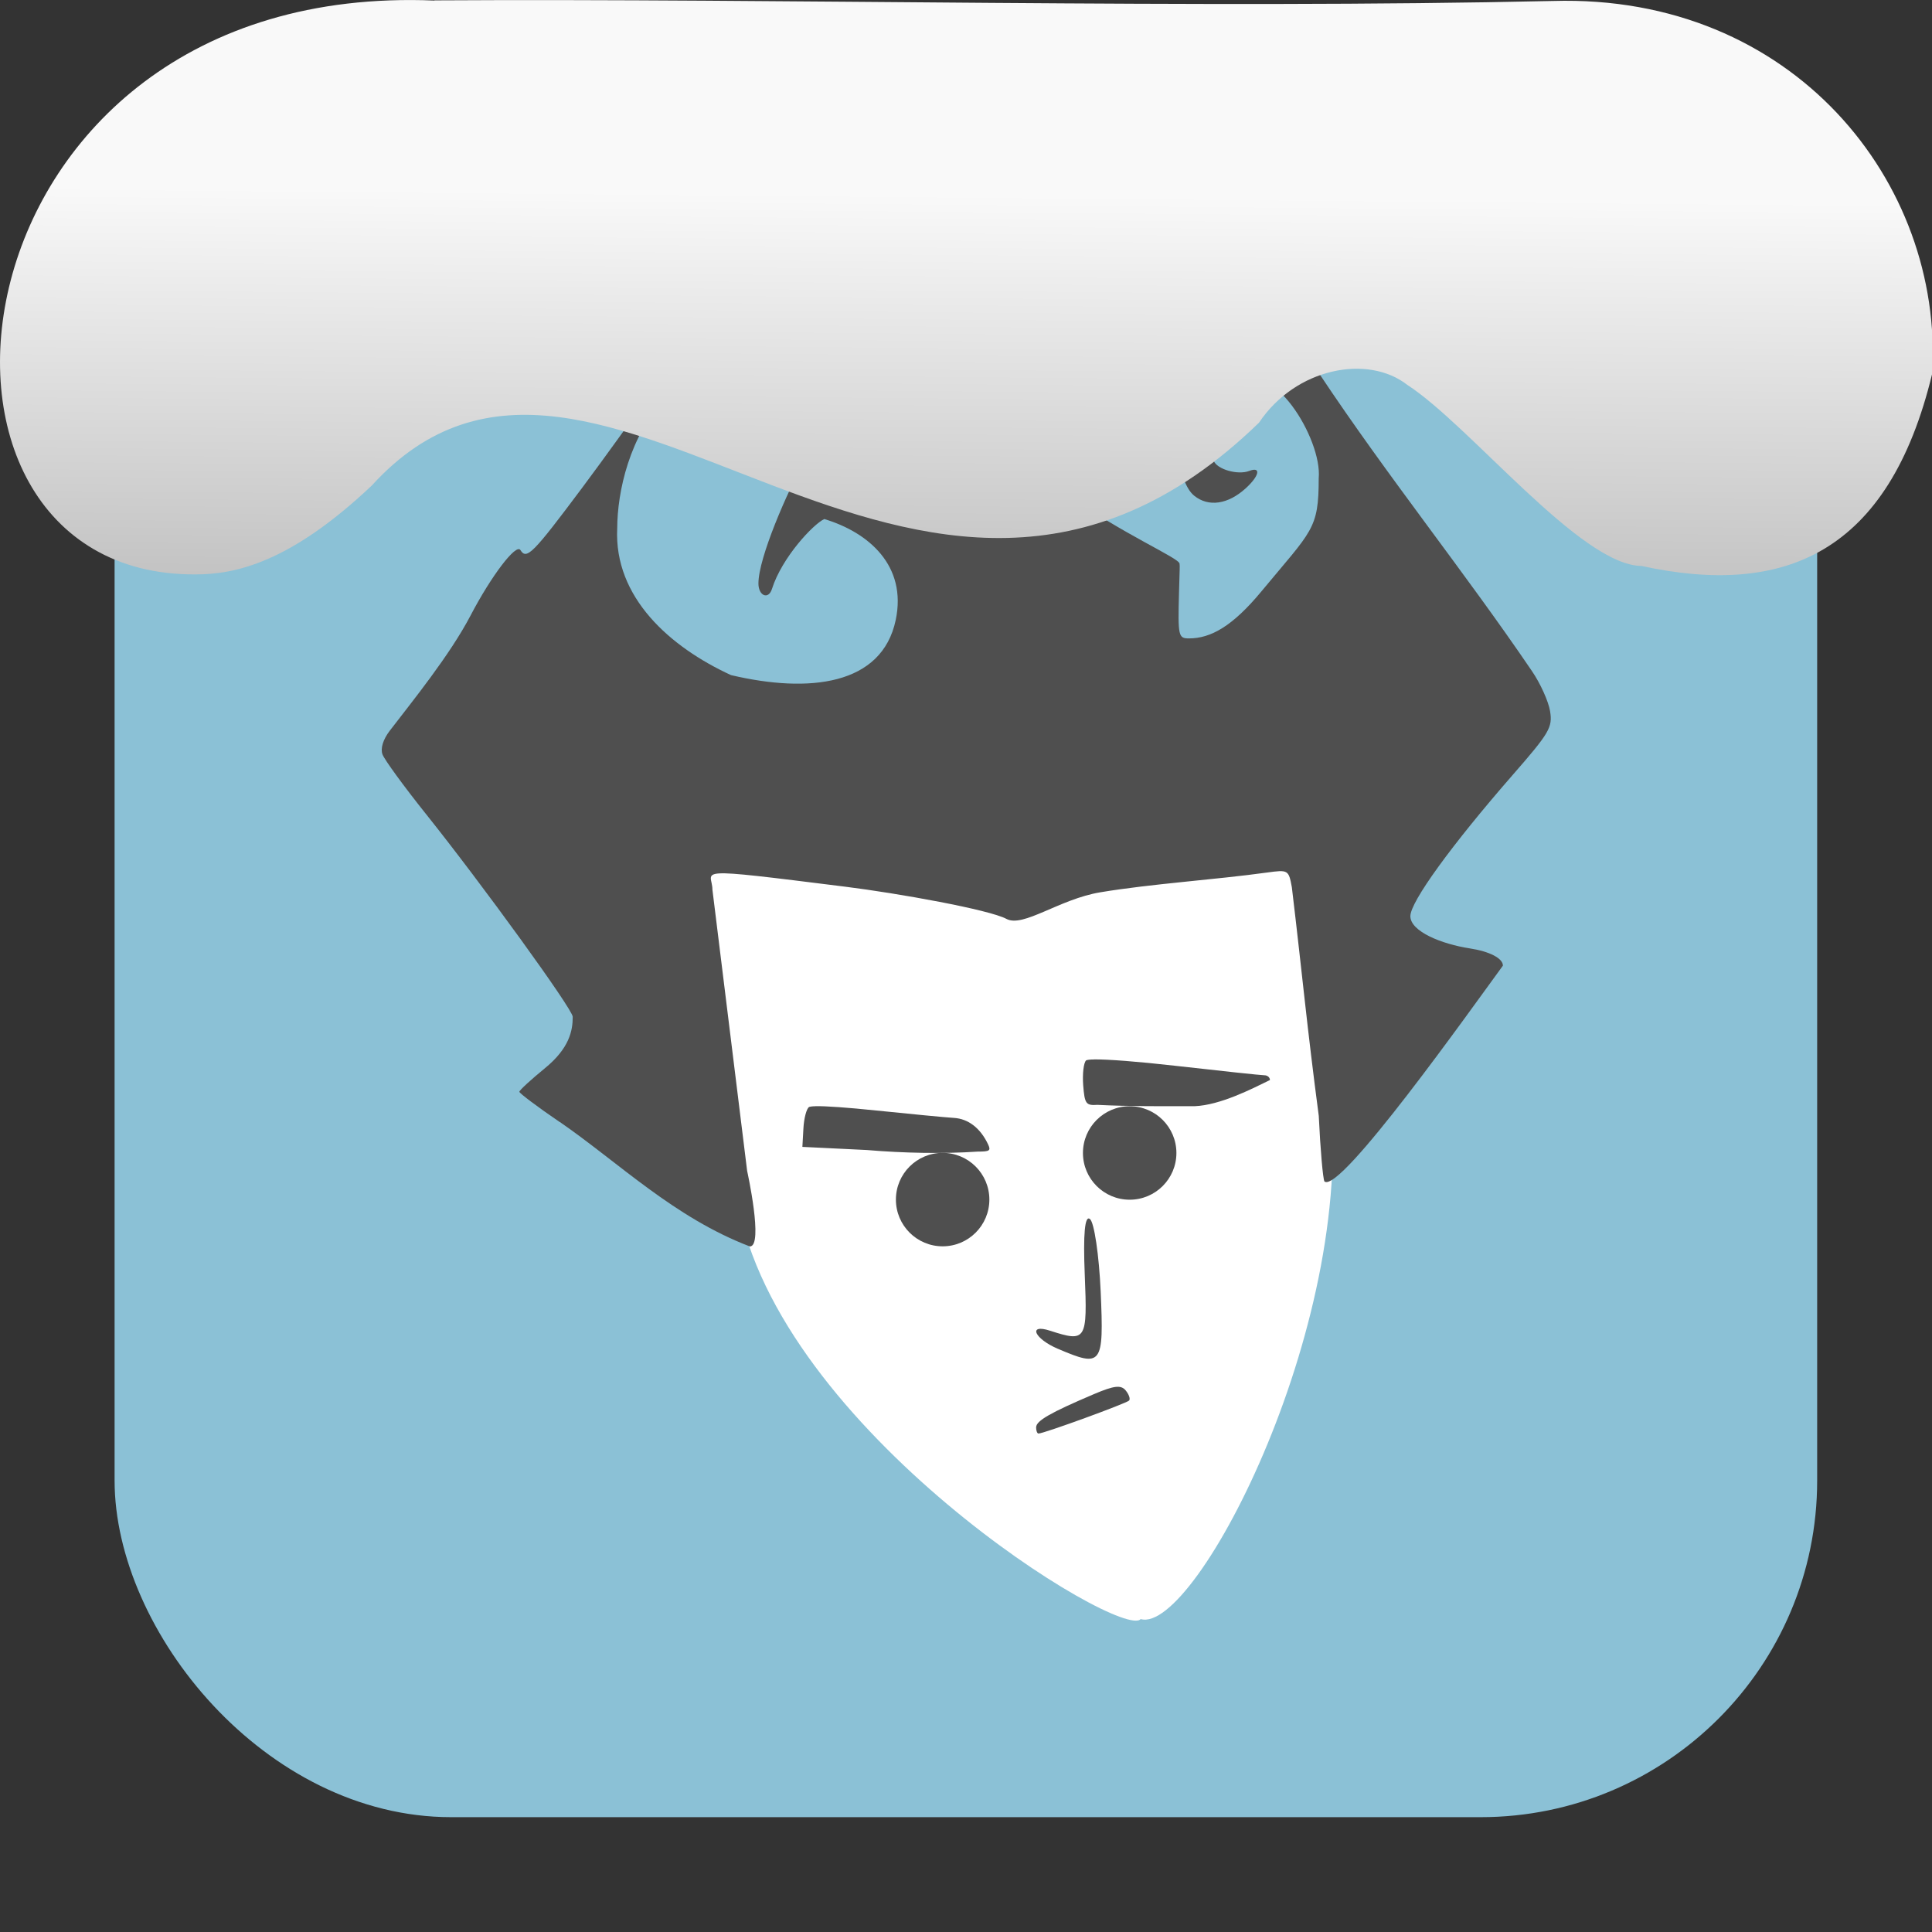 <svg xmlns="http://www.w3.org/2000/svg" viewBox="0 0 32 32"><rect x="0" y="0" width="32" height="32" fill="#333333" stroke="none"/><defs><linearGradient gradientTransform="matrix(2.592 0 0 2.585-157.93-277.73)" id="0" x1="67.894" y1="108.69" x2="67.854" y2="113.11" gradientUnits="userSpaceOnUse"><stop stop-color="#f9f9f9"/><stop offset="1" stop-color="#999"/></linearGradient></defs><rect width="28.2" height="28.2" x="1.898" y="1.898" fill="#8bc1d6" fill-rule="evenodd" rx="5.575"/><g transform="translate(49.553 1.789)"><path d="m-27.55 16.13c.551 3.847-2.199 9.165-3.11 8.898-.309.363-6.01-3.134-6.675-6.913-.062-.353-1.645-2.822-.92-2.051 1.032 1.097-1.066-2.168-.599-3.172.689-1.482 4.514-1.699 6.305-1.699 1.635 0 3.551-.743 4.372.192.689.784.388 3.08.627 4.746" fill="#fff"/><g fill="#4f4f4f"><path d="m-32.391 21.851c0-.107.233-.241.957-.549.334-.142.448-.155.525-.062.054.065.081.141.058.168-.038.045-1.414.547-1.501.547-.022 0-.04-.046-.04-.104"/><path d="m-32.03 20.552c-.394-.168-.503-.421-.13-.3.599.194.619.161.574-.925-.028-.679.001-.993.086-.925.071.057.151.6.178 1.207.053 1.213.022 1.255-.707.943"/><path d="m-40.28 16.797c-.37-.252-.671-.479-.671-.503.001-.025.192-.201.426-.392.404-.331.459-.622.458-.851-.001-.124-1.5-2.194-2.435-3.363-.362-.453-.684-.895-.716-.982-.036-.099.01-.247.12-.391.37-.483.996-1.252 1.341-1.913.343-.656.754-1.195.824-1.08.102.166.205.062 1.019-1.027.818-1.094 1.488-2.116 1.652-2.116.185 0 .108.184-.243.584-.628.67-.823 1.596-.825 2.201-.055 1.142.874 1.964 1.885 2.429 1.295.305 2.5.169 2.728-.913.189-.899-.447-1.451-1.183-1.672-.18.082-.701.633-.867 1.158-.058.183-.224.115-.224-.091 0-.43.485-1.528.743-1.996.361-.657.756-.689 1.08-.624.181.036.318-.077.482-.207l.23-.181c.8.588 1.696 1.02 2.55 1.517.958.681 1.88 1.066 1.89 1.163.006.057.002.06-.009.478-.019.725-.011.76.166.76.359 0 .721-.201 1.2-.78.839-1.013.948-1.022.948-1.873.061-.651-.797-2.045-1.335-1.523-.225.226-.487 1.021-.405 1.233.055.143.4.242.59.169.2-.077.167.082-.058.287-.296.269-.618.315-.855.123-.293-.238-.372-1.183-.15-1.79.211-.576.967-1.188 1.125-1.249.178-.069.379.074 1.093 1.012 1.15 1.73 2.404 3.279 3.526 4.931.14.204.275.504.301.665.044.269-.009.358-.623 1.061-1.01 1.158-1.691 2.097-1.691 2.334 0 .256.523.463.982.534.332.051.551.165.551.286-.545.744-2.697 3.782-2.956 3.575-.025-.041-.068-.53-.094-1.086-.199-1.506-.27-2.318-.446-3.788-.053-.287-.061-.291-.411-.243-.859.119-1.916.186-2.76.327-.682.113-1.278.59-1.556.441-.285-.153-1.784-.423-2.674-.534-2.627-.329-2.196-.273-2.196.05l.575 4.658c0 0 .276 1.251.045 1.251-1.253-.478-2.172-1.388-3.147-2.061z"/><circle cx="-33.94" r=".774" cy="18.08"/><path d="m-36.05 16.534c-.056 0-.091.008-.103.013-.042.027-.084.187-.093.355l-.017.305 1.068.052c.601.051 1.27.065 1.835.026.199 0 .221-.015.174-.117-.127-.271-.328-.427-.568-.441-.132-.008-.708-.063-1.28-.122-.491-.051-.848-.076-1.015-.072"/><path d="m-31.431 15.759c-.076 0-.122.008-.133.016-.041.038-.062.222-.048.41.024.309.045.339.236.326.532.027 1.068.022 1.61.022.425-.017.948-.287 1.247-.433 0-.043-.04-.079-.09-.079-.05 0-.718-.071-1.485-.158-.615-.07-1.109-.107-1.337-.105"/><circle cy="17.308" cx="-30.842" r=".774"/></g></g>

   xmlns:dc="http://purl.org/dc/elements/1.1/"
   xmlns:cc="http://creativecommons.org/ns#"
   xmlns:rdf="http://www.w3.org/1999/02/22-rdf-syntax-ns#"
   xmlns:svg="http://www.w3.org/2000/svg"
   xmlns="http://www.w3.org/2000/svg"
   xmlns:xlink="http://www.w3.org/1999/xlink"
   xmlns:sodipodi="http://sodipodi.sourceforge.net/DTD/sodipodi-0.dtd"
   xmlns:inkscape="http://www.inkscape.org/namespaces/inkscape"
   version="1"
   width="32"
   height="32"
   id="svg12"
   sodipodi:docname="snow-top-4.svg"
   inkscape:version="0.92.1 r"&gt;
  <path d="m7.196.009c-8.161-.339-9.231 9.523-3.968 9.505.669.003 1.581-.197 2.929-1.471 3.773-4.147 9.01 4.479 14.696-1.042.61-.911 1.804-1.135 2.455-.627 1.045.677 2.87 2.991 3.88 3 2.359.513 4.095-.198 4.816-3.188.185-3.165-2.303-6.286-6.281-6.17-5.832.133-12.809-.045-18.527-.01" fill="url(#0)"/></svg>